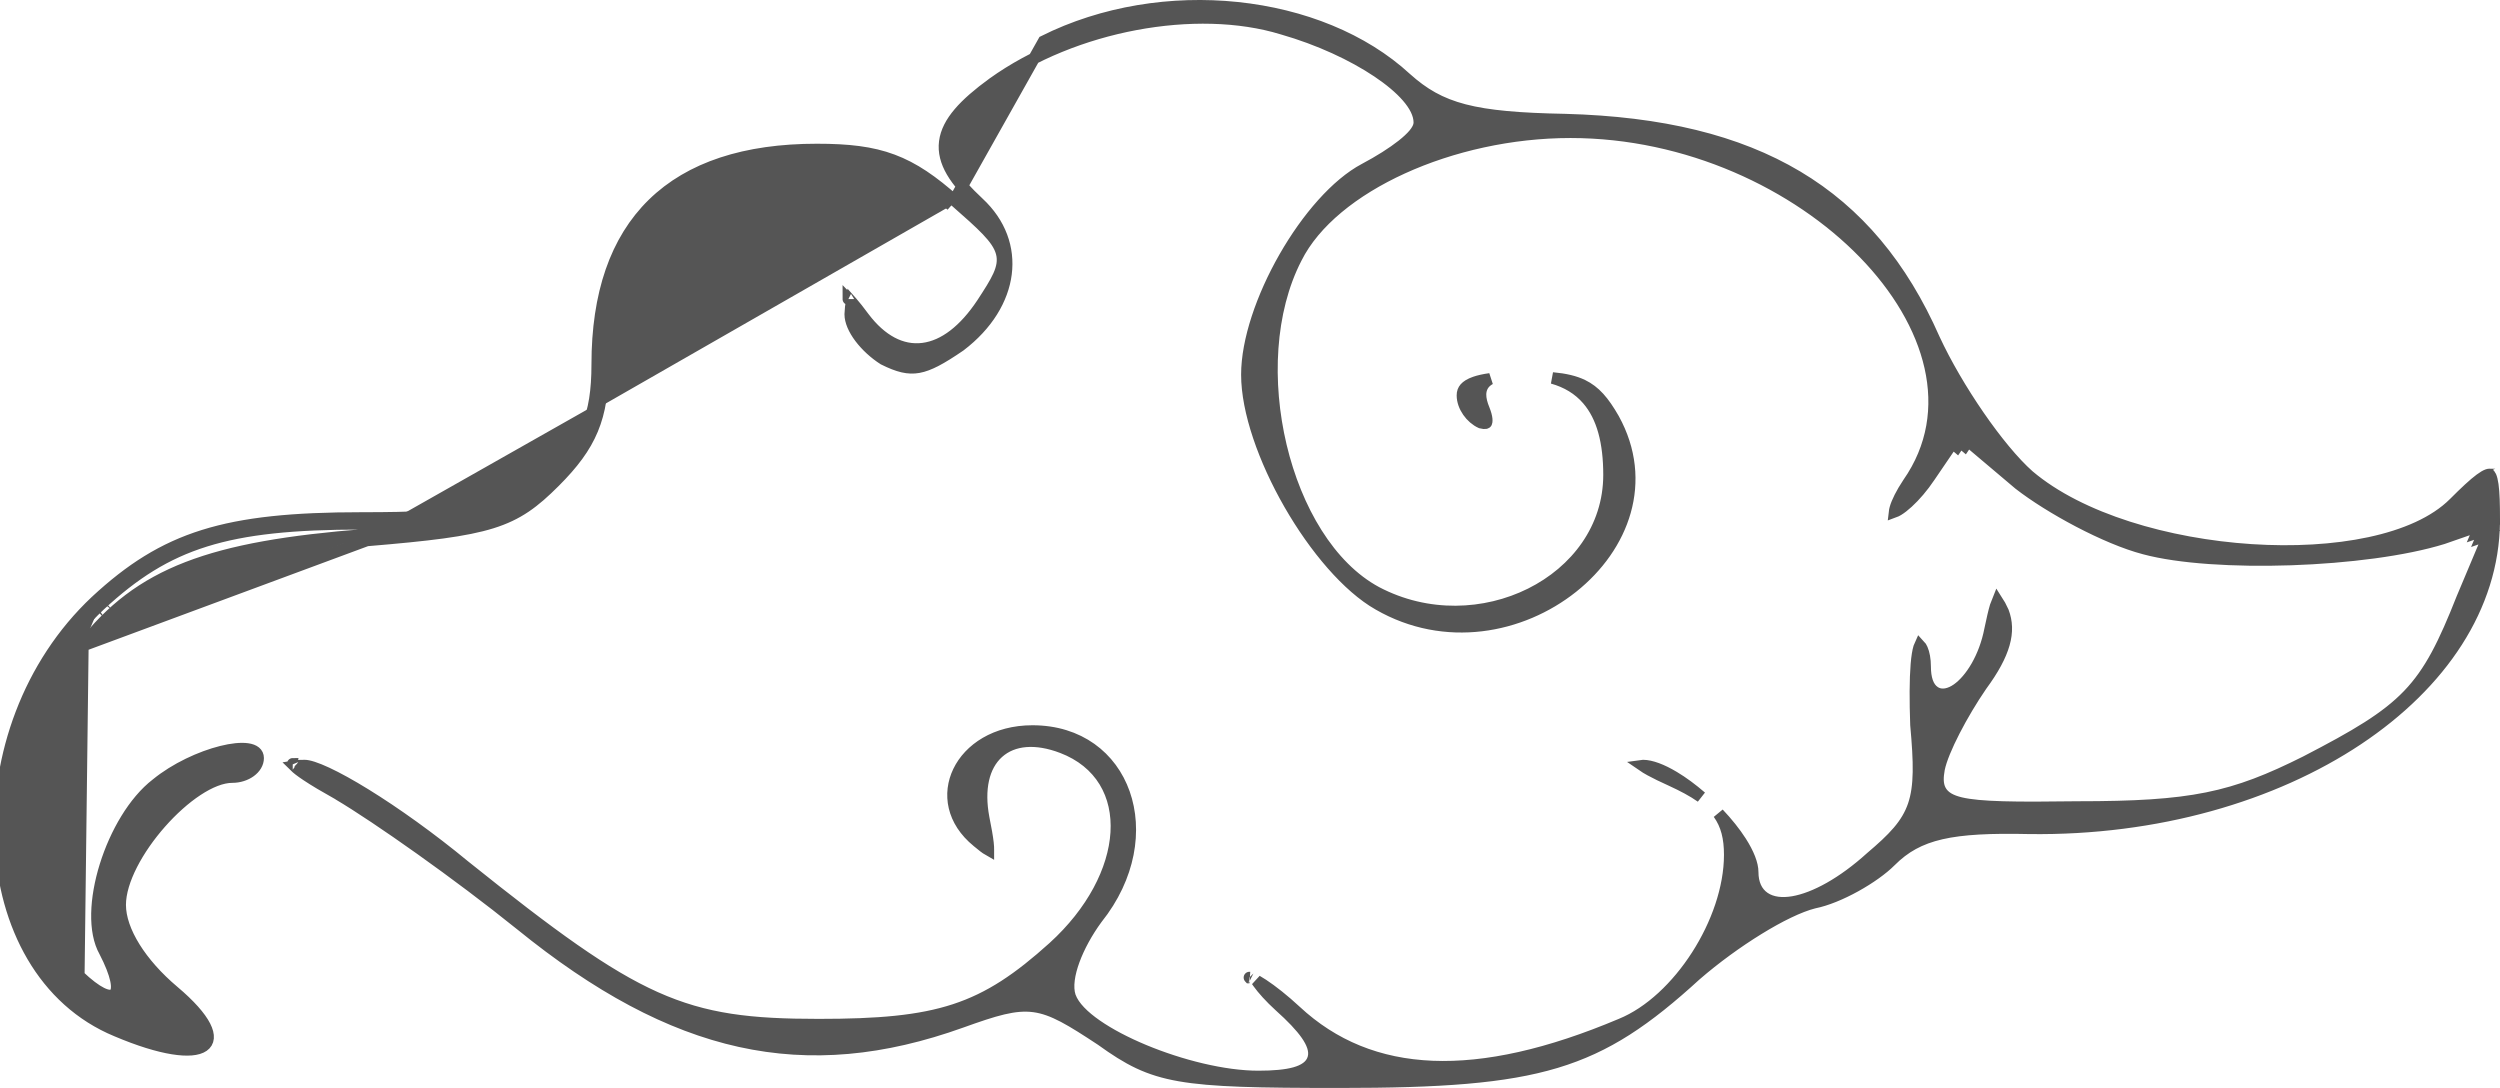 <svg width="216" height="94" viewBox="0 0 216 94" fill="none" xmlns="http://www.w3.org/2000/svg">
<path d="M82.531 17.37C83.717 18.41 84.629 19.218 85.279 19.9C85.924 20.577 86.365 21.184 86.538 21.832C86.719 22.505 86.589 23.142 86.281 23.826C85.98 24.494 85.48 25.267 84.854 26.226L84.851 26.23C83.326 28.521 81.578 29.892 79.748 30.123C77.888 30.359 76.129 29.398 74.65 27.449L74.648 27.446C74.199 26.846 73.867 26.416 73.617 26.137C73.596 26.115 73.577 26.094 73.559 26.074C73.521 26.327 73.492 26.683 73.462 27.161C73.467 27.749 73.769 28.459 74.311 29.177C74.845 29.884 75.573 30.547 76.338 31.038C77.63 31.683 78.475 31.885 79.355 31.728C80.278 31.563 81.311 30.993 82.951 29.874C85.317 28.075 86.641 25.841 86.919 23.651C87.195 21.469 86.441 19.276 84.542 17.515C82.527 15.647 81.409 13.997 81.629 12.254C81.739 11.389 82.172 10.569 82.867 9.752C83.56 8.937 84.537 8.099 85.779 7.193L85.782 7.192C92.748 2.187 103.335 0.205 110.8 2.492C113.973 3.4 116.888 4.763 119.02 6.194C120.086 6.909 120.972 7.65 121.597 8.373C122.21 9.082 122.631 9.841 122.631 10.582C122.631 10.956 122.406 11.308 122.173 11.588C121.922 11.89 121.571 12.213 121.157 12.541C120.325 13.2 119.18 13.925 117.896 14.605C115.484 15.884 112.935 18.811 110.981 22.228C109.029 25.64 107.732 29.432 107.732 32.369C107.732 35.527 109.212 39.727 111.409 43.555C113.607 47.384 116.457 50.727 119.1 52.23L119.103 52.231C124.856 55.544 131.451 54.257 135.863 50.743C140.272 47.233 142.403 41.594 139.426 36.195C138.552 34.664 137.795 33.798 136.738 33.285C136.063 32.958 135.238 32.761 134.134 32.659C135.372 33.005 136.388 33.618 137.168 34.524C138.454 36.016 139.021 38.21 139.021 41.025C139.021 45.653 136.159 49.352 132.244 51.302C128.331 53.252 123.318 53.486 118.918 51.166L118.914 51.164C114.862 48.979 111.976 44.005 110.675 38.529C109.371 33.042 109.622 26.907 112.001 22.294C113.563 19.167 116.956 16.455 121.179 14.529C125.416 12.597 130.552 11.425 135.69 11.425C145.812 11.425 155.215 15.885 161.043 21.873C166.854 27.845 169.228 35.499 164.86 41.754C164.279 42.627 163.902 43.396 163.755 43.92C163.718 44.05 163.701 44.149 163.693 44.22C163.767 44.193 163.869 44.145 163.999 44.066C164.239 43.921 164.525 43.701 164.835 43.416C165.456 42.849 166.137 42.059 166.712 41.195L166.715 41.191L168.95 37.908L169.263 37.449L169.686 37.807L174.447 41.83C177.09 43.887 181.941 46.532 185.284 47.405L185.287 47.406C188.27 48.207 193.053 48.508 197.954 48.34C202.847 48.173 207.784 47.543 211.075 46.519L214.495 45.328L215.5 44.977C215.5 44.953 215.5 44.929 215.5 44.904C215.5 43.559 215.471 42.566 215.375 41.883C215.326 41.541 215.264 41.307 215.198 41.157C215.165 41.085 215.136 41.043 215.117 41.02C215.107 41.009 215.1 41.004 215.097 41.001C215.093 40.998 215.092 40.998 215.092 40.997C215.092 40.997 215.09 40.997 215.087 40.996C215.084 40.996 215.076 40.995 215.063 40.995C215.037 40.996 214.99 41.003 214.918 41.029C214.769 41.083 214.563 41.198 214.286 41.403C213.733 41.812 213.003 42.496 212.033 43.467C210.371 45.132 207.767 46.251 204.725 46.902C201.672 47.555 198.123 47.747 194.512 47.511C187.31 47.042 179.736 44.863 175.299 41.108L175.299 41.108L175.29 41.101C172.688 38.801 169.076 33.513 167.122 29.297L167.118 29.288C164.322 22.949 160.474 18.337 155.288 15.246C150.096 12.152 143.521 10.559 135.232 10.336C131.28 10.261 128.585 10.037 126.513 9.499C124.415 8.954 122.967 8.091 121.5 6.776L121.494 6.771C114.069 -0.082 100.443 -1.575 90.172 3.568L90.172 3.568L82.2 17.745M82.531 17.37C82.53 17.37 82.53 17.369 82.529 17.369L82.2 17.745M82.531 17.37C82.531 17.37 82.531 17.371 82.531 17.371L82.2 17.745M82.531 17.37C80.574 15.637 78.956 14.509 77.122 13.826C75.29 13.142 73.284 12.918 70.578 12.918C64.392 12.918 59.626 14.467 56.409 17.611C53.19 20.758 51.602 25.422 51.602 31.474C51.602 33.751 51.345 35.432 50.728 36.915C50.111 38.399 49.117 39.726 47.577 41.268C45.82 43.027 44.509 44.012 42.343 44.688C40.133 45.378 37.024 45.748 31.649 46.197M82.2 17.745C78.326 14.313 75.942 13.418 70.578 13.418C58.36 13.418 52.102 19.536 52.102 31.474C52.102 36.1 51.059 38.488 47.93 41.621C44.354 45.203 42.417 45.8 31.69 46.695M31.649 46.197C31.65 46.197 31.65 46.197 31.651 46.197L31.69 46.695M31.649 46.197C24.932 46.72 20.031 47.545 16.2 49.027C12.348 50.516 9.594 52.663 7.158 55.789M31.649 46.197C31.649 46.197 31.648 46.197 31.648 46.197L31.69 46.695M31.69 46.695L7.158 55.789M7.158 55.789C7.158 55.788 7.158 55.788 7.159 55.788L7.552 56.096L7.158 55.789C7.158 55.789 7.158 55.789 7.158 55.789ZM7.158 55.789C3.805 60.063 2.063 65.655 1.93 70.969C1.798 76.276 3.27 81.388 6.449 84.649L6.455 84.656L6.462 84.662C7.26 85.423 7.963 85.956 8.546 86.247C8.838 86.392 9.127 86.492 9.402 86.512C9.686 86.533 9.983 86.469 10.217 86.255C10.444 86.047 10.542 85.763 10.573 85.485C10.604 85.207 10.574 84.891 10.502 84.552C10.356 83.873 10.017 83.007 9.486 81.981L9.482 81.973L9.477 81.965C9.054 81.214 8.854 80.167 8.878 78.931C8.903 77.702 9.149 76.327 9.575 74.954C10.433 72.193 11.991 69.539 13.817 68.132L13.823 68.128L13.829 68.123C15.404 66.832 17.533 65.855 19.258 65.423C20.127 65.206 20.844 65.139 21.317 65.209C21.554 65.244 21.682 65.306 21.742 65.356C21.782 65.389 21.803 65.421 21.803 65.498C21.803 65.74 21.661 66.015 21.338 66.25C21.018 66.483 20.564 66.639 20.068 66.639C19.03 66.639 17.878 67.13 16.771 67.859C15.651 68.597 14.519 69.618 13.509 70.763C12.499 71.909 11.598 73.193 10.948 74.466C10.301 75.733 9.883 77.027 9.883 78.182C9.883 79.427 10.377 80.788 11.206 82.121C12.039 83.46 13.231 84.804 14.68 86.025C16.078 87.205 16.902 88.17 17.267 88.883C17.448 89.239 17.493 89.489 17.479 89.649C17.467 89.785 17.412 89.884 17.287 89.97C17.144 90.07 16.894 90.16 16.497 90.193C16.105 90.226 15.605 90.201 14.998 90.102C13.784 89.906 12.194 89.426 10.28 88.615L10.276 88.613L10.276 88.613C4.179 86.099 0.857 79.788 0.527 72.656C0.198 65.531 2.871 57.695 8.638 52.284M7.158 55.789L6.807 84.3C9.936 87.285 11.128 86.24 9.042 82.211C7.105 78.779 9.638 70.721 13.512 67.736C16.79 65.05 22.303 63.707 22.303 65.498C22.303 66.393 21.26 67.139 20.068 67.139C16.492 67.139 10.383 74.004 10.383 78.182C10.383 80.42 12.171 83.256 15.002 85.643C20.664 90.419 17.833 92.359 10.085 89.076C-2.58 83.853 -3.474 62.961 8.297 51.918M8.638 52.284C8.637 52.284 8.637 52.285 8.637 52.285L8.297 51.918M8.638 52.284C8.638 52.283 8.639 52.283 8.639 52.283L8.297 51.918M8.638 52.284C11.577 49.561 14.308 47.816 17.74 46.743C21.187 45.666 25.373 45.255 31.243 45.255C35.845 45.255 38.568 45.147 40.681 44.506C42.829 43.855 44.316 42.665 46.483 40.645C46.483 40.645 46.483 40.644 46.483 40.644L46.142 40.278C41.822 44.307 40.48 44.755 31.243 44.755C19.472 44.755 14.257 46.397 8.297 51.918M169.364 38.189L169.041 38.571L169.081 38.605L169.364 38.189ZM169.364 38.189L169.777 38.471L169.748 38.514L169.364 38.189ZM214.659 45.8L214.198 45.606L214.024 46.021L214.659 45.8ZM214.659 45.8L214.824 46.272L214.398 46.42L214.659 45.8ZM73.298 25.838C73.298 25.839 73.299 25.839 73.301 25.84C73.299 25.839 73.298 25.838 73.298 25.838ZM128.415 32.962C128.514 32.876 128.624 32.801 128.744 32.737C128.219 32.81 127.785 32.907 127.436 33.028C126.999 33.18 126.733 33.356 126.577 33.533C126.431 33.7 126.356 33.897 126.356 34.16C126.356 35.12 127.092 36.135 127.961 36.523C128.161 36.577 128.287 36.576 128.355 36.562C128.408 36.551 128.413 36.536 128.419 36.527C128.435 36.499 128.468 36.408 128.448 36.205C128.429 36.006 128.361 35.737 128.224 35.392C128.027 34.919 127.906 34.473 127.915 34.065C127.925 33.631 128.084 33.251 128.415 32.962ZM203.71 63.888C210.952 59.065 215.424 52.41 215.499 45.092L215.12 45.993L212.74 51.654C212.739 51.656 212.739 51.658 212.738 51.659C211.173 55.615 209.989 58.046 208.073 60.043C206.164 62.032 203.558 63.558 199.244 65.792L199.238 65.796C196.089 67.373 193.623 68.363 190.695 68.954C187.776 69.542 184.421 69.728 179.499 69.728C176.781 69.766 174.668 69.775 173.037 69.728C171.412 69.681 170.232 69.578 169.397 69.379C168.567 69.181 167.963 68.862 167.656 68.289C167.363 67.742 167.418 67.092 167.53 66.456L167.53 66.456L167.532 66.444C167.696 65.625 168.209 64.415 168.863 63.143C169.524 61.856 170.355 60.457 171.186 59.246L171.191 59.239L171.196 59.232C173.246 56.445 173.716 54.549 173.075 52.859C172.869 52.419 172.707 52.111 172.579 51.916C172.531 52.03 172.479 52.178 172.422 52.367C172.28 52.84 172.126 53.511 171.94 54.404C171.476 56.801 170.271 58.724 169.091 59.547C168.516 59.948 167.78 60.188 167.155 59.783C166.564 59.4 166.331 58.592 166.331 57.589C166.331 56.965 166.226 56.44 166.074 56.09C166.004 55.929 165.932 55.824 165.874 55.763C165.855 55.805 165.835 55.859 165.813 55.928C165.714 56.248 165.633 56.745 165.578 57.406C165.469 58.716 165.468 60.553 165.542 62.631C165.837 65.89 165.89 67.933 165.33 69.576C164.76 71.246 163.581 72.442 161.648 74.081C159.23 76.273 156.802 77.608 154.92 77.929C153.98 78.089 153.103 78.007 152.446 77.56C151.765 77.097 151.431 76.321 151.431 75.347C151.431 74.672 151.076 73.755 150.411 72.715C149.9 71.917 149.232 71.084 148.477 70.287C149.182 71.267 149.451 72.408 149.451 73.854C149.451 76.735 148.328 79.887 146.615 82.556C144.904 85.221 142.562 87.471 140.054 88.493C127.615 93.746 118.428 93.371 111.957 87.353C110.93 86.398 109.909 85.595 109.117 85.072C108.922 84.944 108.746 84.835 108.589 84.746C108.623 84.796 108.66 84.849 108.699 84.904C109.102 85.466 109.747 86.186 110.546 86.914C111.598 87.854 112.386 88.677 112.882 89.389C113.362 90.077 113.655 90.783 113.467 91.434C113.271 92.113 112.632 92.487 111.875 92.698C111.099 92.915 110.039 93.008 108.722 93.008C105.729 93.008 101.974 92.052 98.844 90.75C97.276 90.097 95.846 89.349 94.733 88.574C93.642 87.815 92.775 86.976 92.459 86.114L92.456 86.107L92.453 86.1C92.173 85.258 92.376 84.112 92.793 82.972C93.221 81.803 93.916 80.531 94.759 79.379L94.766 79.37L94.772 79.362C97.658 75.749 98.24 71.675 97.131 68.537C96.028 65.414 93.235 63.162 89.203 63.162C86.015 63.162 83.748 64.717 82.818 66.647C81.898 68.557 82.241 70.921 84.453 72.72L84.453 72.72L84.46 72.727C84.882 73.084 85.183 73.311 85.392 73.43C85.392 73.429 85.392 73.429 85.392 73.428C85.397 73.284 85.387 73.087 85.358 72.828C85.3 72.311 85.174 71.602 84.987 70.669L84.986 70.663C84.524 68.193 84.959 66.188 86.242 65.033C87.536 63.869 89.512 63.727 91.764 64.583L91.765 64.583C93.423 65.216 94.651 66.235 95.436 67.522C96.219 68.807 96.542 70.33 96.444 71.945C96.248 75.166 94.377 78.787 91.029 81.835L91.028 81.836C88.022 84.546 85.54 86.237 82.486 87.238C79.445 88.234 75.877 88.531 70.727 88.531C64.891 88.531 60.971 88.12 56.629 86.174C52.315 84.242 47.611 80.805 40.168 74.841L40.168 74.841L40.162 74.837C37.199 72.388 34.125 70.201 31.576 68.628C30.301 67.841 29.164 67.213 28.242 66.783C27.781 66.568 27.381 66.406 27.049 66.299C26.709 66.189 26.472 66.147 26.326 66.147C26.019 66.147 25.77 66.158 25.576 66.181C25.531 66.186 25.491 66.192 25.455 66.198C25.642 66.383 25.973 66.644 26.498 66.993C27.155 67.431 28.065 67.974 29.253 68.644L29.253 68.643L29.262 68.649C32.567 70.605 39.59 75.545 44.966 79.882L44.968 79.883C51.635 85.299 57.786 88.609 63.944 89.968C70.094 91.324 76.292 90.743 83.074 88.306C85.952 87.272 87.674 86.733 89.344 86.957C91.007 87.181 92.562 88.155 95.14 89.852L95.148 89.857L95.157 89.864C97.504 91.553 99.148 92.443 101.917 92.929C104.733 93.424 108.707 93.5 115.724 93.5C124.441 93.5 129.999 93.125 134.447 91.786C138.871 90.455 142.233 88.16 146.527 84.23L146.527 84.23L146.538 84.221C148.198 82.785 150.12 81.388 151.93 80.274C153.728 79.167 155.458 78.313 156.726 77.995L156.738 77.993L156.75 77.99C157.798 77.78 159.089 77.246 160.312 76.569C161.535 75.893 162.647 75.099 163.348 74.397C165.744 71.996 168.626 71.415 175.332 71.564C186.343 71.711 196.41 68.749 203.71 63.888ZM144.392 67.431C145.421 67.903 146.281 68.362 146.982 68.857C146.206 68.185 145.403 67.59 144.634 67.13C143.578 66.497 142.65 66.154 141.97 66.147C141.955 66.148 141.94 66.15 141.925 66.152C142.086 66.263 142.303 66.397 142.586 66.551C143.048 66.804 143.649 67.096 144.388 67.429L144.392 67.431ZM107.943 84.46C107.943 84.46 107.946 84.46 107.952 84.46C107.945 84.459 107.942 84.459 107.943 84.46ZM25.292 65.997C25.291 65.997 25.292 65.998 25.293 66.001C25.292 65.999 25.292 65.997 25.292 65.997Z" fill="#555555" stroke="#555555"/>
</svg>
